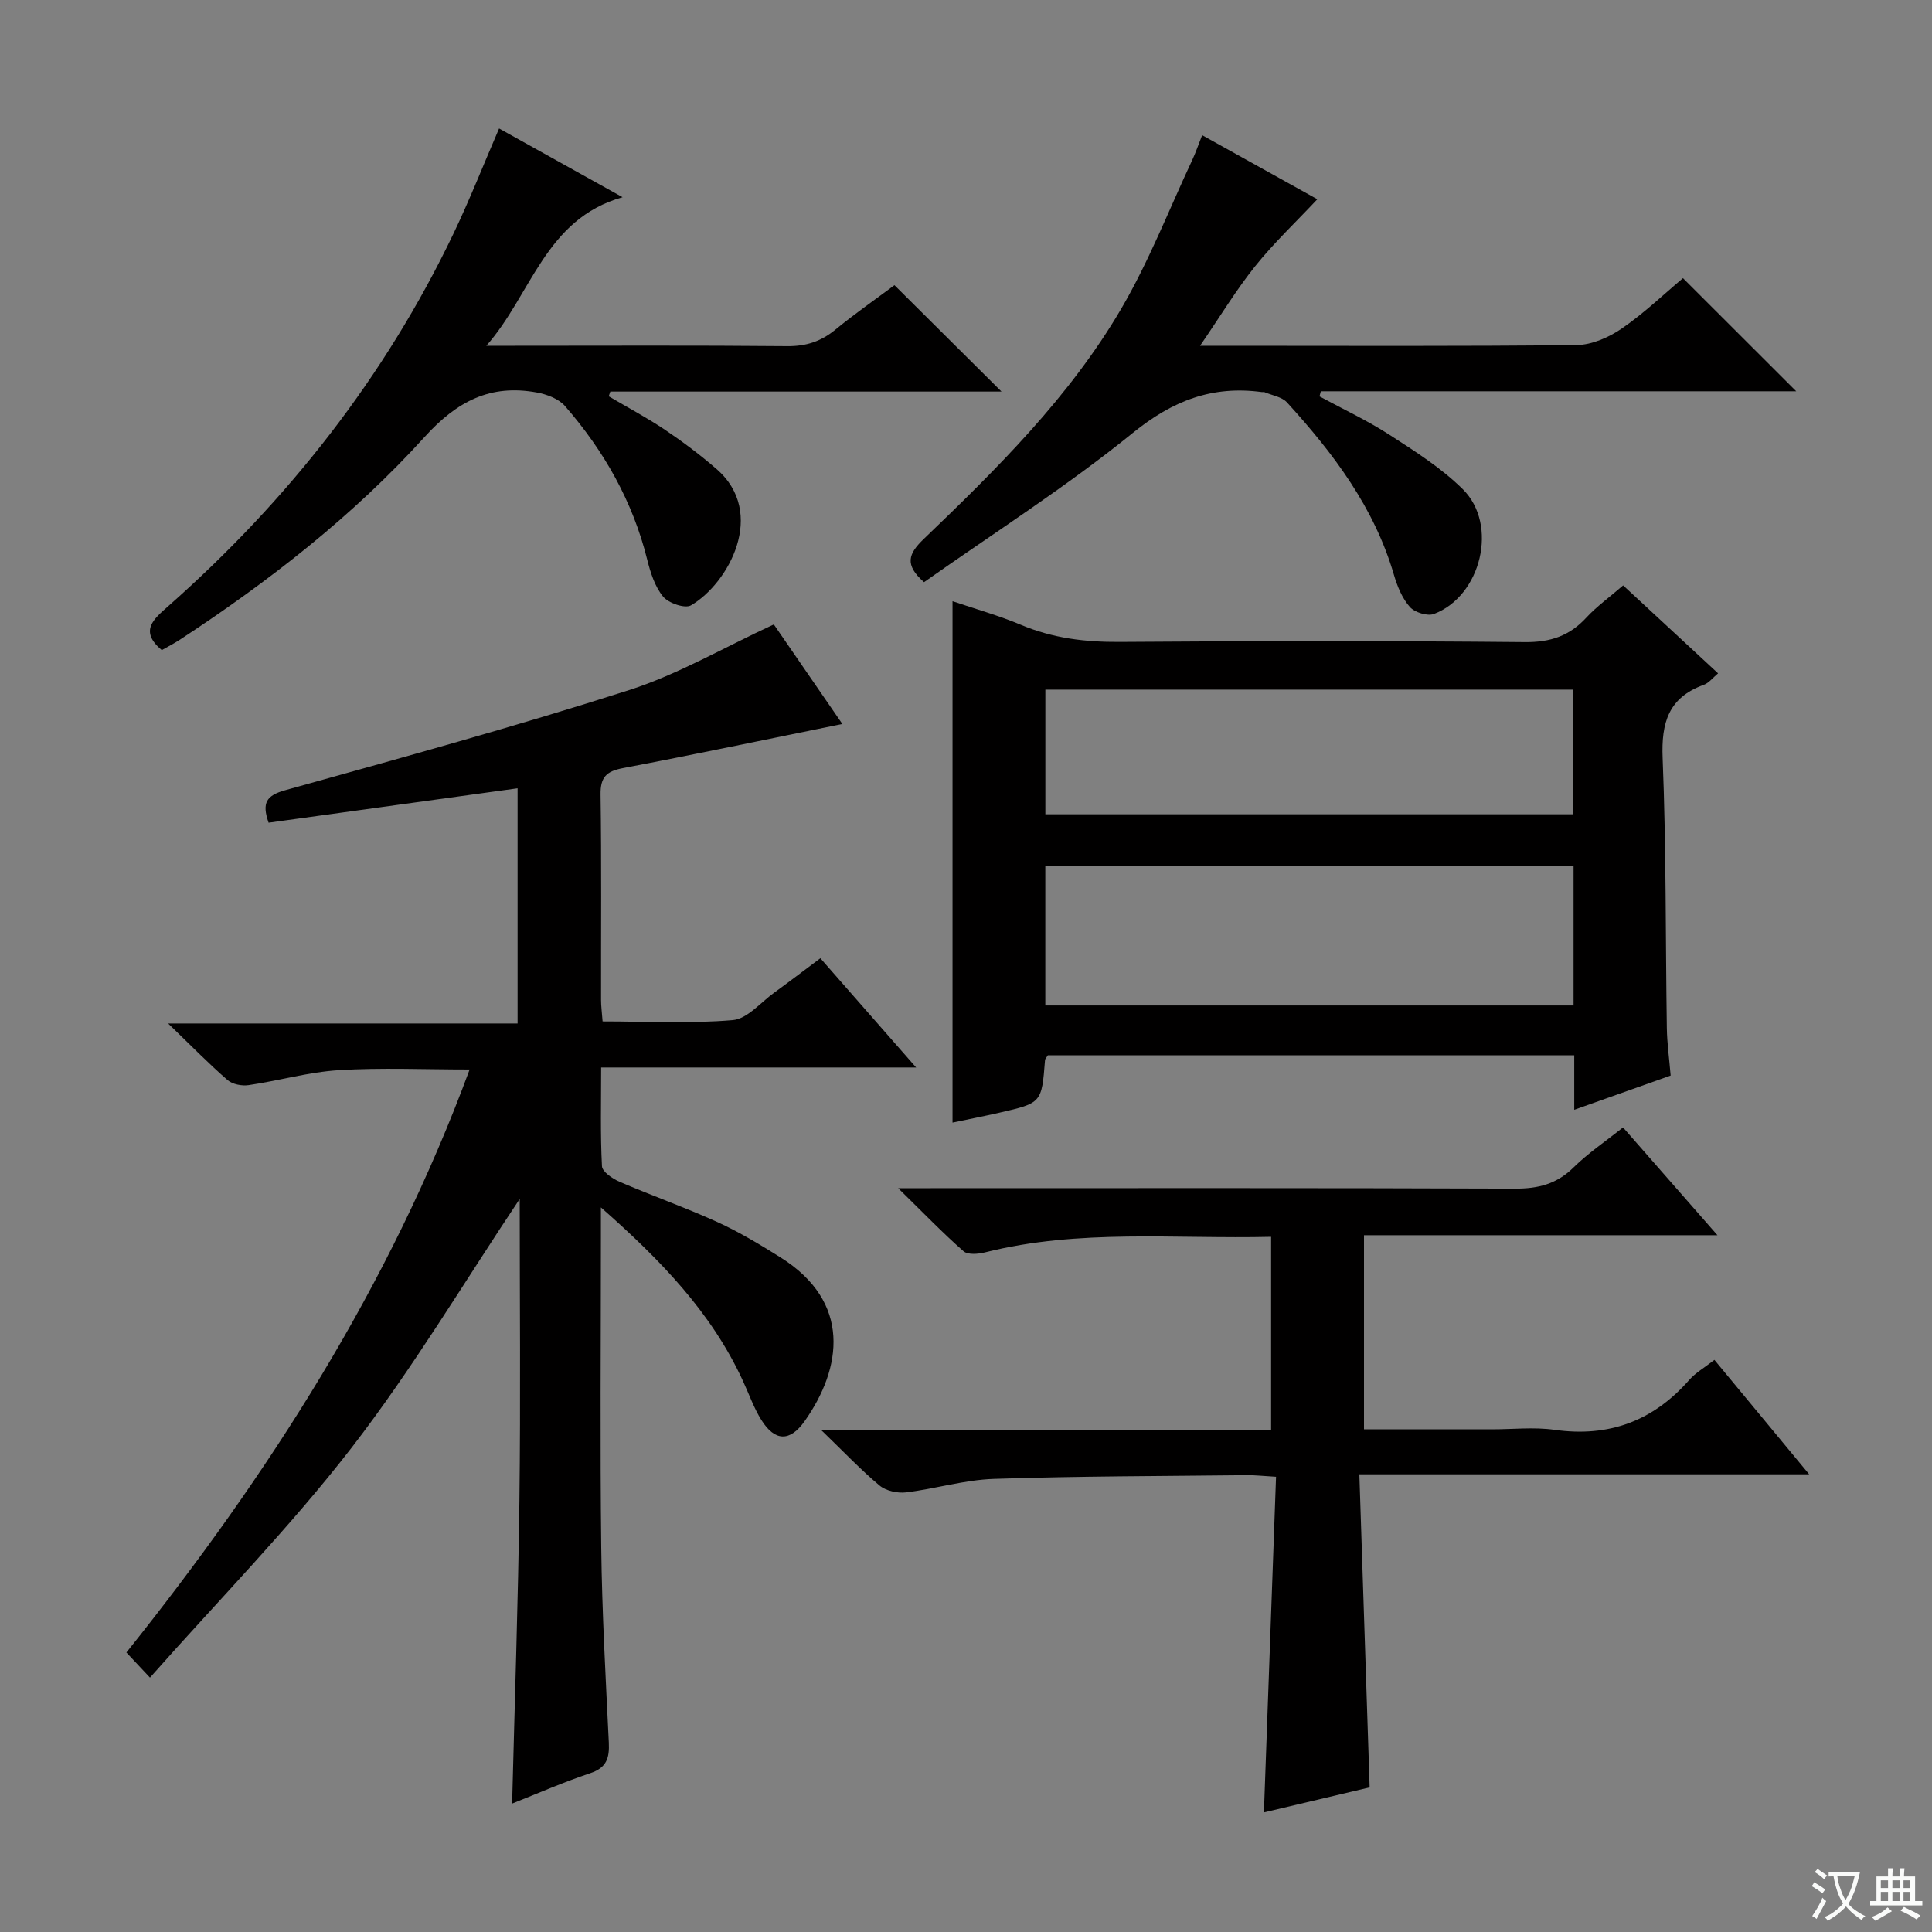 <svg enable-background="new 0 0 400 400" viewBox="0 0 400 400" xmlns="http://www.w3.org/2000/svg"><rect x="0" y="0" width="400" height="400" fill="#808080" stroke="none"/><path d="m377.9 391.2c-.2.3-.4.5-.6.8-.7-.6-1.4-1-2.2-1.5.2-.3.4-.5.5-.8.6.4 1.4.8 2.3 1.5zm-1.8 6.1c-.2-.2-.5-.4-.9-.6.4-.6.8-1.2 1.2-1.9s.7-1.3.9-1.9c.3.3.5.5.8.7-.7 1.3-1.4 2.6-2 3.7zm2.2-9c-.3.3-.5.5-.6.8-.6-.6-1.3-1.1-2-1.5.3-.3.5-.5.6-.7.6.5 1.3.9 2 1.4zm.3.2v-.9h2 4.5c-.3 1.3-.6 2.5-1 3.6s-.9 2.1-1.4 3c.4.5 1 1 1.6 1.4s1.2.8 1.9 1.1c-.3.2-.5.4-.8.8-.4-.3-1-.7-1.6-1.2s-1.2-1.1-1.6-1.6c-.5.6-1.1 1.1-1.7 1.6s-1.4.9-2.1 1.4c-.1-.3-.3-.5-.7-.8.6-.2 1.2-.5 1.9-1s1.4-1.1 2-1.8c-.5-.8-.9-1.6-1.2-2.5s-.6-2-.8-3.2c-.4.1-.7.1-1 .1zm2.5 2.7c.3 1 .7 1.7 1 2.2.3-.5.6-1.1 1-2s.6-1.9.9-3h-3.2-.4c.1.9.3 1.8.7 2.8z" fill="#fafbfa"/><path d="m396.5 388.5v1.5 3.6h1.5v.9c-.4 0-1 0-1.7 0h-7.9c-.5 0-.9 0-1.2 0v-.9h1.3v-3.5c0-.7 0-1.2 0-1.6h2.4c0-.8 0-1.4 0-1.7h1c0 .3-.1.8-.1 1.7h1.5c0-.8 0-1.4 0-1.7h1c0 .3-.1.9-.1 1.7zm-8.2 9.2c-.2-.3-.5-.5-.8-.8.8-.3 1.4-.6 1.9-.9s1-.7 1.4-1.1c.3.3.6.5.9.8-1.6 1-2.8 1.6-3.4 2zm2.6-6.8v-1.6h-1.5v1.6zm0 2.7v-1.9h-1.5v1.9zm2.4-2.7v-1.6h-1.5v1.6zm0 2.7v-1.9h-1.5v1.9zm.2 2 .7-.8c.4.2.9.5 1.6.8s1.3.7 1.8 1c-.3.3-.5.5-.8.8-.4-.3-1.5-1-3.3-1.8zm2-4.7v-1.6h-1.4v1.6zm0 2.7v-1.9h-1.4v1.9z" fill="#fafbfa"/><g fill="#010000"><path d="m31.05 347.33c-2.44-2.59-3.55-3.78-4.88-5.2 29.34-36.72 54.52-75.83 71.06-120.7-9.38 0-18.27-.41-27.11.14-6.25.39-12.4 2.18-18.63 3.09-1.41.21-3.36-.16-4.38-1.05-3.88-3.37-7.48-7.06-12.3-11.71h72.35c0-16.57 0-32.45 0-48.69-17.21 2.38-34.38 4.75-51.55 7.12-1.44-4.13-.46-5.64 3.46-6.73 23.8-6.64 47.64-13.18 71.16-20.72 10.19-3.27 19.64-8.83 29.98-13.6 4.53 6.59 9.48 13.77 14.19 20.61-15.38 3.12-30.38 6.28-45.44 9.14-3.42.65-4.67 1.87-4.62 5.48.21 14.16.08 28.32.1 42.49 0 1.3.18 2.59.32 4.47 9.12 0 18.09.49 26.96-.27 3-.26 5.76-3.65 8.58-5.69 3.08-2.23 6.1-4.54 9.55-7.12 6.47 7.38 12.76 14.56 19.83 22.62-22.28 0-43.47 0-65.22 0 0 7.19-.18 13.82.17 20.43.06 1.16 2.18 2.6 3.64 3.23 6.71 2.89 13.61 5.32 20.25 8.34 4.52 2.06 8.82 4.66 13.04 7.3 14.8 9.25 12.79 22.95 5.03 33.93-3.05 4.32-6.17 4.2-8.96-.25-1.57-2.51-2.56-5.38-3.81-8.08-6.47-14.07-16.88-24.9-29.41-35.93v6.45c0 21.33-.19 42.66.07 63.98.16 13.46.92 26.91 1.57 40.36.15 3.19-.43 5.21-3.84 6.35-5.63 1.88-11.09 4.28-16.18 6.29.53-21.07 1.25-41.93 1.51-62.8.26-20.94.06-41.89.06-62.38-11.48 17.17-22.13 35.09-34.78 51.47-12.77 16.51-27.5 31.51-41.77 47.63z"/><path d="m336.05 121.2c6.7 6.2 13.02 12.06 19.66 18.21-1.07.89-1.89 1.99-2.97 2.38-7.27 2.63-8.81 7.79-8.51 15.16.75 18.62.59 37.27.87 55.9.05 3.13.49 6.26.79 9.83-6.38 2.27-12.87 4.57-19.96 7.09 0-4.1 0-7.54 0-11.28-36.66 0-72.87 0-108.99 0-.26.44-.55.7-.58.99-.69 8.86-.68 8.88-9.45 10.89-3.18.73-6.38 1.35-9.7 2.05 0-36.09 0-71.61 0-107.95 4.73 1.61 9.57 2.96 14.18 4.9 6.57 2.76 13.28 3.58 20.38 3.53 27.98-.21 55.96-.23 83.94.04 5.28.05 9.25-1.28 12.75-5.1 2.12-2.29 4.72-4.15 7.59-6.64zm-10.26 58.09c-36.66 0-72.89 0-109.37 0v28.88h109.37c0-9.73 0-19.04 0-28.88zm-109.36-10.7h109.19c0-8.83 0-17.25 0-25.81-36.56 0-72.79 0-109.19 0z"/><path d="m261.68 375.24c.85-23.45 1.67-46.29 2.51-69.49-2.78-.16-4.4-.35-6.01-.33-17.48.2-34.97.19-52.43.77-6.08.2-12.08 2.06-18.16 2.79-1.78.21-4.16-.31-5.49-1.42-3.9-3.26-7.41-6.98-12.07-11.47h93.14c0-13.46 0-26.5 0-40.02-19.91.48-39.72-1.69-59.22 3.22-1.42.36-3.58.54-4.47-.24-4.32-3.8-8.33-7.96-13.52-13.05h6.74c40.33 0 80.66-.07 120.99.09 4.78.02 8.61-.95 12.08-4.37 3.04-2.99 6.64-5.41 10.26-8.3 6.46 7.38 12.68 14.48 19.55 22.32-24.81 0-48.81 0-73.18 0v40.19h26.46c4.33 0 8.74-.5 12.98.1 11.28 1.59 20.44-1.83 27.9-10.33 1.29-1.47 3.1-2.5 5.21-4.15 6.33 7.64 12.62 15.24 19.62 23.69-31.28 0-61.62 0-93.13 0 .72 21.87 1.42 43.04 2.13 64.82-6.51 1.54-14.22 3.37-21.89 5.18z"/><path d="m248.89 27.99c8.61 4.78 16.56 9.21 23.85 13.26-4.39 4.68-8.96 8.99-12.86 13.85-3.93 4.9-7.2 10.33-11.42 16.49h5.99c24 0 48 .13 71.99-.15 3.15-.04 6.66-1.59 9.33-3.42 4.62-3.17 8.71-7.11 12.67-10.43 7.94 7.93 15.55 15.53 23.45 23.42-32.81 0-65.62 0-98.43 0-.09.35-.18.71-.27 1.06 4.85 2.63 9.88 4.97 14.5 7.96 5.29 3.41 10.73 6.87 15.16 11.25 7.42 7.32 3.84 22.1-5.96 25.83-1.35.51-4-.32-5-1.45-1.58-1.79-2.59-4.26-3.28-6.61-4.07-13.98-12.56-25.21-22.15-35.73-1.06-1.16-3.08-1.45-4.67-2.13-.14-.06-.33.01-.5-.01-10.26-1.4-18.49 1.75-26.75 8.45-13.77 11.17-28.84 20.75-43.23 30.9-4.1-3.61-3.24-5.88-.08-8.92 15.15-14.53 30.15-29.35 40.85-47.59 5.77-9.83 9.94-20.61 14.8-30.97.72-1.56 1.27-3.19 2.01-5.06z"/><path d="m103.33 26.6c8.7 4.84 16.68 9.28 25.57 14.23-16.03 4.49-18.88 20.18-28.21 30.76h5.28c19 0 38-.1 56.99.08 3.92.04 7.02-.97 10.01-3.43 4.09-3.36 8.46-6.39 12.22-9.2 7.53 7.49 14.76 14.67 22.16 22.03-26.92 0-53.96 0-80.99 0-.11.33-.22.65-.33.98 3.88 2.29 7.87 4.4 11.61 6.91 3.71 2.49 7.31 5.2 10.69 8.13 10.53 9.11 2.5 23.71-5.27 28.24-1.24.72-4.65-.45-5.77-1.81-1.71-2.07-2.63-4.99-3.3-7.69-3-12.05-8.95-22.51-17.03-31.78-1.31-1.5-3.75-2.41-5.82-2.79-9.61-1.76-16.5 1.79-23.25 9.23-14.79 16.32-32.18 29.85-50.63 41.94-1.23.81-2.55 1.47-3.77 2.17-4.74-4-1.65-6.45 1.39-9.14 24.73-21.87 44.79-47.34 59.06-77.2 3.34-7 6.19-14.24 9.39-21.66z"/></g></svg>